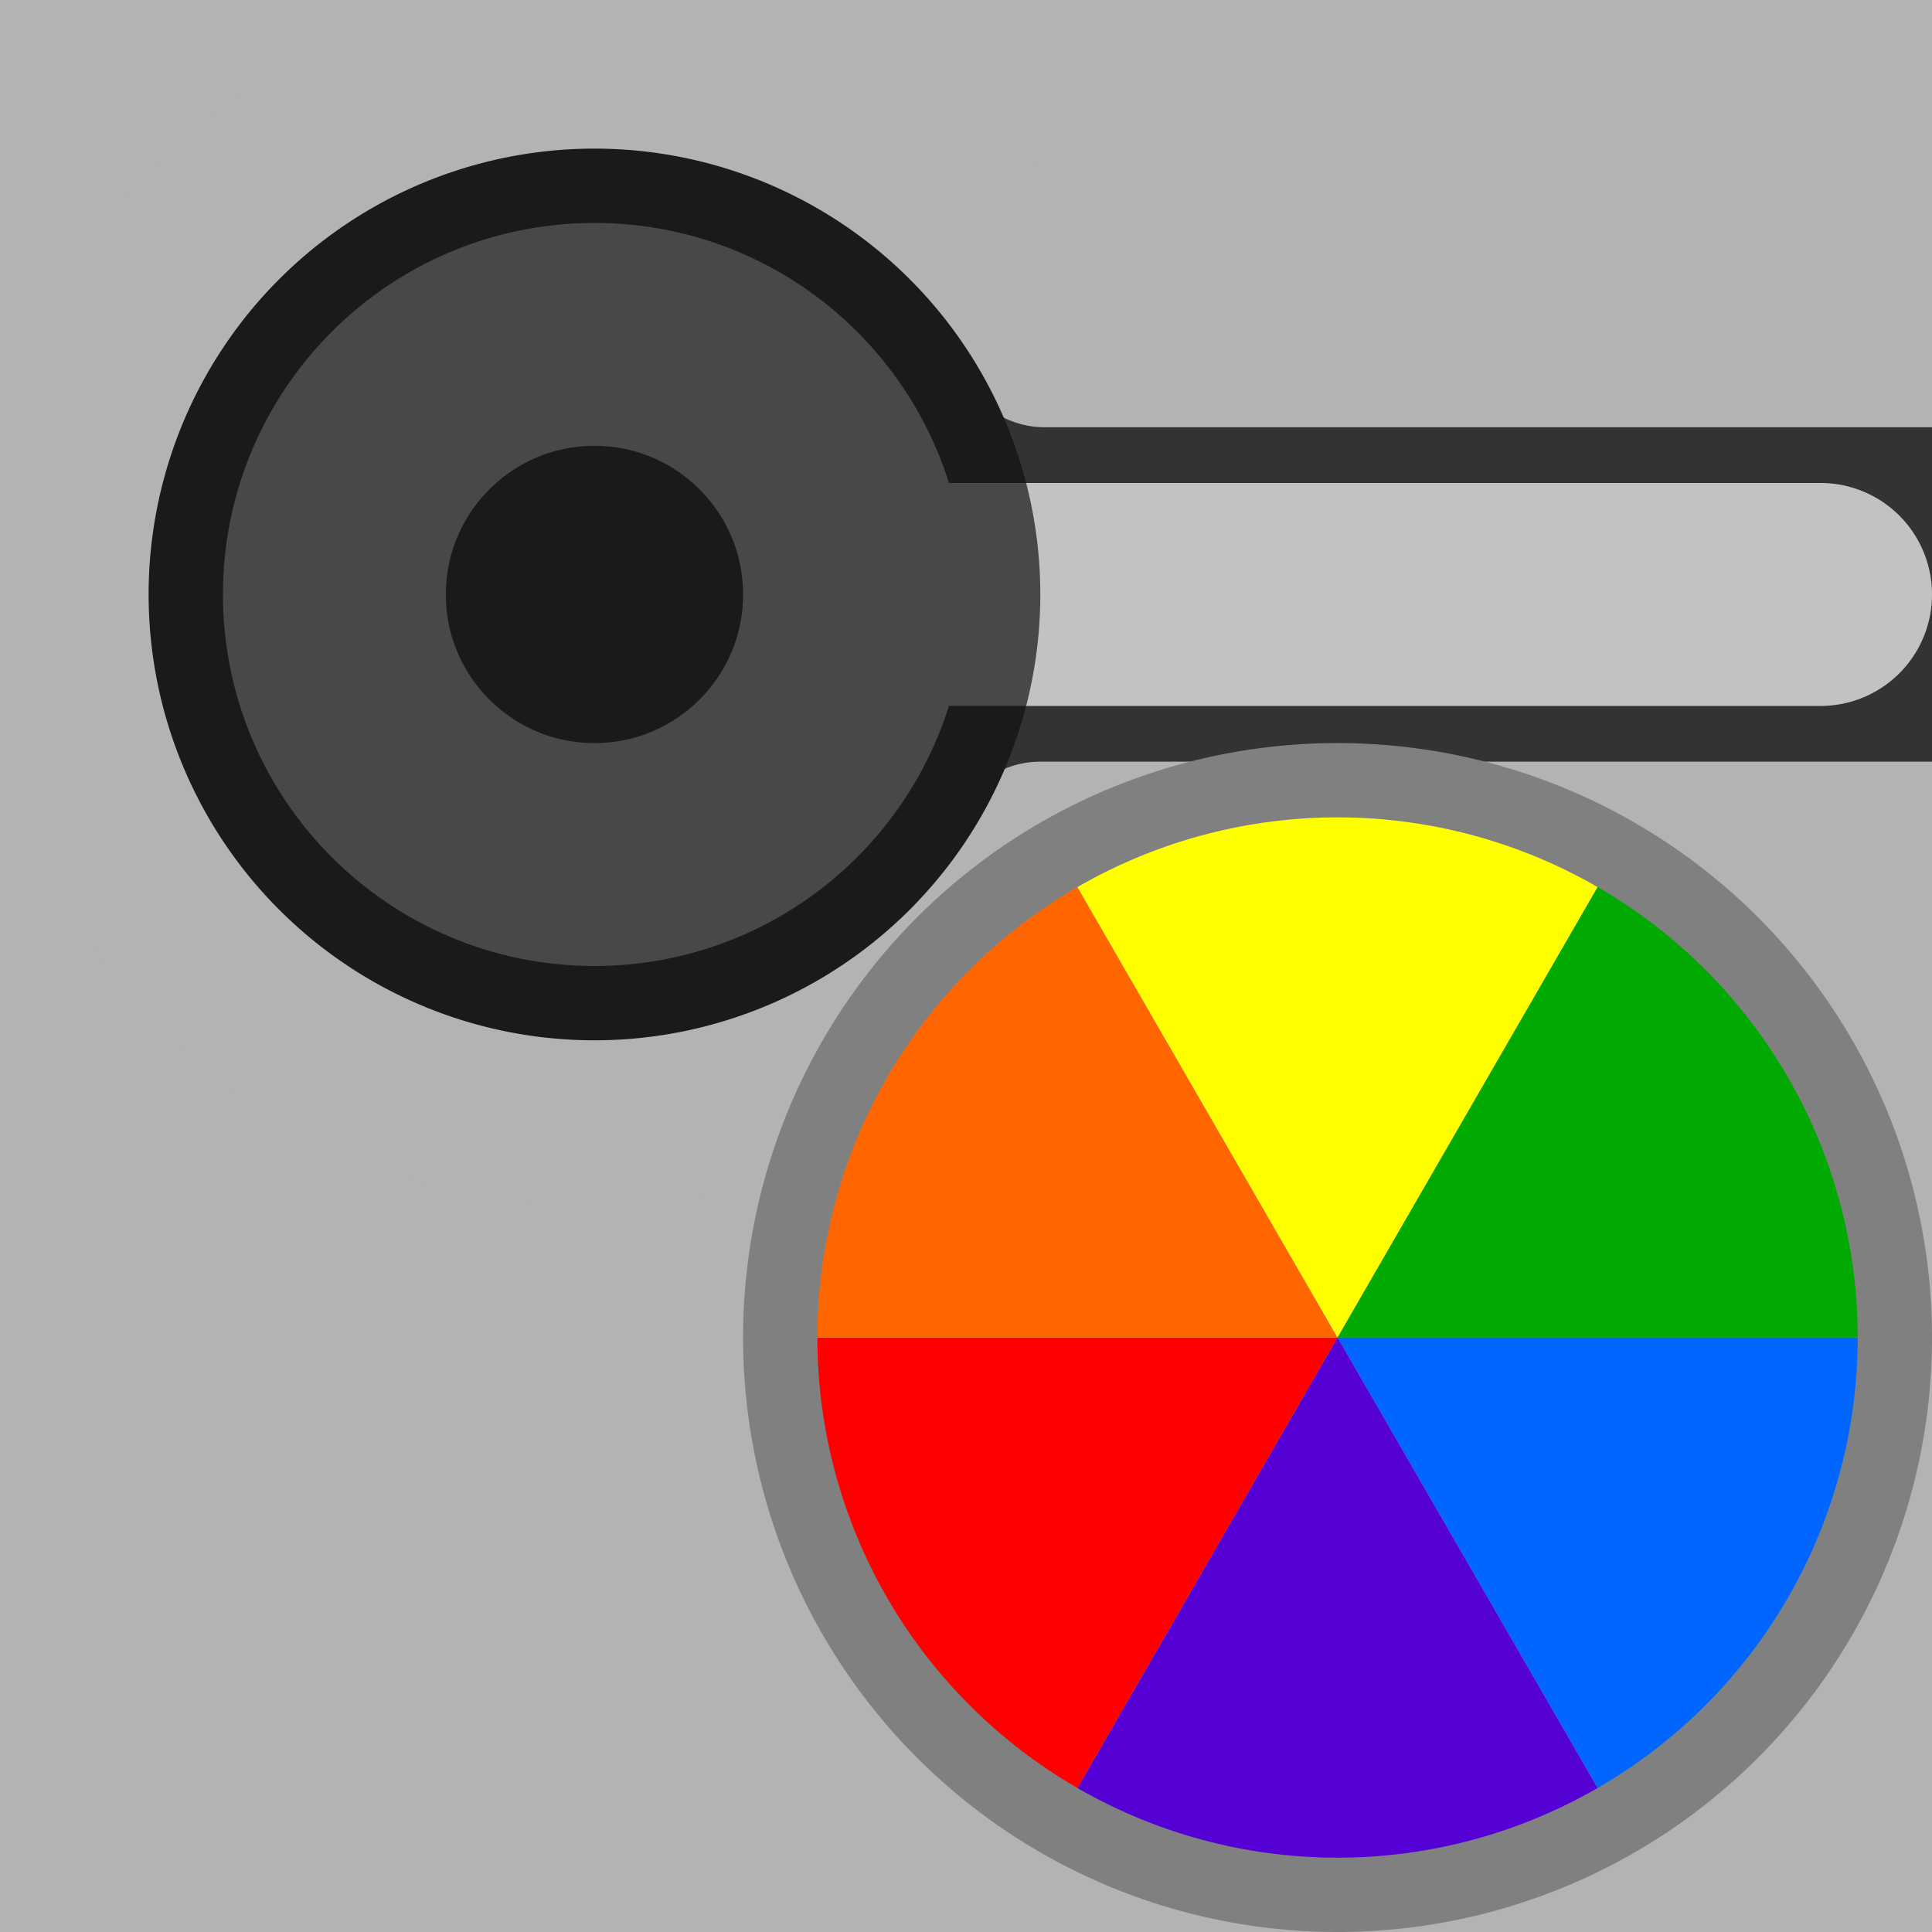 <?xml version="1.0" encoding="UTF-8" standalone="no"?>
<svg
   xmlns:dc="http://purl.org/dc/elements/1.1/"
   xmlns:cc="http://creativecommons.org/ns#"
   xmlns:rdf="http://www.w3.org/1999/02/22-rdf-syntax-ns#"
   xmlns:svg="http://www.w3.org/2000/svg"
   xmlns="http://www.w3.org/2000/svg"
   xmlns:sodipodi="http://sodipodi.sourceforge.net/DTD/sodipodi-0.dtd"
   xmlns:inkscape="http://www.inkscape.org/namespaces/inkscape"
   height="26"
   width="26"
   version="1.1"
   id="svg2"
   inkscape:version="0.48.4 r9939"
   sodipodi:docname="setcolor_solderpaste.svg">
  <rect width="100%" height="100%" fill="#333333" stroke="none"/>
  <sodipodi:namedview
     pagecolor="#ffffff"
     bordercolor="#666666"
     borderopacity="1"
     objecttolerance="10"
     gridtolerance="10"
     guidetolerance="10"
     inkscape:pageopacity="0"
     inkscape:pageshadow="2"
     inkscape:window-width="1366"
     inkscape:window-height="744"
     id="namedview38"
     showgrid="true"
     inkscape:snap-to-guides="false"
     inkscape:snap-grids="true"
     inkscape:zoom="16.236259"
     inkscape:cx="11.581635"
     inkscape:cy="11.858341"
     inkscape:window-x="0"
     inkscape:window-y="24"
     inkscape:window-maximized="1"
     inkscape:current-layer="svg2"
     showguides="true"
     inkscape:guide-bbox="true">
    <inkscape:grid
       type="xygrid"
       id="grid3017"
       empspacing="2"
       visible="true"
       enabled="true"
       snapvisiblegridlinesonly="true"
       spacingx="0.5px"
       spacingy="0.5px" />
  </sodipodi:namedview>
  <defs
     id="defs4">
    <filter
       id="c"
       height="1.365"
       width="1.21"
       color-interpolation-filters="sRGB"
       y="-0.183"
       x="-0.105">
      <feGaussianBlur
         stdDeviation="1.598"
         id="feGaussianBlur7" />
    </filter>
    <filter
       id="d"
       height="1.47"
       width="1.481"
       color-interpolation-filters="sRGB"
       y="-0.235"
       x="-0.24">
      <feGaussianBlur
         stdDeviation="1.598"
         id="feGaussianBlur10" />
    </filter>
  </defs>
  <path
     d="m 11.5,8 13,0 m -13,0 C 11.5,9.933 9.933,11.5 8,11.5 6.067,11.5 4.5,9.933 4.5,8 4.5,6.067 6.067,4.5 8,4.5 c 1.933,0 3.5,1.567 3.5,3.5 z"
     style="fill:none;stroke:#b3b3b3;stroke-width:3;stroke-linecap:round;stroke-linejoin:miter;stroke-miterlimit:4;stroke-opacity:1;stroke-dasharray:none;opacity:1"
     id="path3867" />
  <path
     style="fill:#b3b3b3;fill-opacity:1;stroke:#b3b3b3;stroke-width:2.5;stroke-linecap:butt;stroke-linejoin:round;stroke-miterlimit:4;stroke-opacity:1;stroke-dasharray:none"
     d="m 0,0 0,26 26,0 0,-14.5 -12,0 0.031,0 0.031,0 C 12.852,13.592 10.591,15 8,15 4.134,15 1,11.866 1,8 1,4.134 4.134,1 8,1 c 2.591,0 4.852,1.408 6.062,3.5 3.646,0 8.292,0 11.938,0 L 26,0 z"
     id="rect3811"
     inkscape:connector-curvature="0"
     sodipodi:nodetypes="cccccccssscccc" />
  <g
     transform="matrix(1.638,0,0,1.557,1.257,0.363)"
     id="g16">
    <rect
       height="16"
       width="16"
       y="0"
       x="0"
       id="rect18"
       style="fill-opacity:0" />
  </g>
  <path
     sodipodi:type="arc"
     style="fill:#ff0000;fill-opacity:1;stroke:none"
     id="path3772"
     sodipodi:cx="29"
     sodipodi:cy="14.5"
     sodipodi:rx="7.5"
     sodipodi:ry="7.5"
     d="M 25.25,20.995 A 7.5,7.5 0 0 1 21.5,14.5 l 7.5,0 z"
     transform="translate(-11,3.5)"
     sodipodi:start="2.0943951"
     sodipodi:end="3.1415927" />
  <path
     sodipodi:end="4.1887902"
     sodipodi:start="3.1415927"
     transform="translate(-11,3.5)"
     d="M 21.5,14.5 A 7.5,7.5 0 0 1 25.25,8.005 L 29,14.5 z"
     sodipodi:ry="7.5"
     sodipodi:rx="7.5"
     sodipodi:cy="14.5"
     sodipodi:cx="29"
     id="path3776"
     style="fill:#ff6600;fill-opacity:1;stroke:none"
     sodipodi:type="arc" />
  <path
     sodipodi:type="arc"
     style="fill:#ffff00;fill-opacity:1;stroke:none"
     id="path3778"
     sodipodi:cx="29"
     sodipodi:cy="14.5"
     sodipodi:rx="7.5"
     sodipodi:ry="7.5"
     d="m 25.25,8.005 a 7.5,7.5 0 0 1 7.5,10e-8 L 29,14.5 z"
     transform="translate(-11,3.5)"
     sodipodi:start="4.1887902"
     sodipodi:end="5.2359878" />
  <path
     sodipodi:end="6.2831853"
     sodipodi:start="5.2359878"
     transform="translate(-11,3.5)"
     d="M 32.75,8.005 A 7.5,7.5 0 0 1 36.5,14.5 l -7.5,0 z"
     sodipodi:ry="7.5"
     sodipodi:rx="7.5"
     sodipodi:cy="14.5"
     sodipodi:cx="29"
     id="path3780"
     style="fill:#00aa00;fill-opacity:1;stroke:none"
     sodipodi:type="arc" />
  <path
     sodipodi:type="arc"
     style="fill:#0066ff;fill-opacity:1;stroke:none"
     id="path3782"
     sodipodi:cx="29"
     sodipodi:cy="14.5"
     sodipodi:rx="7.5"
     sodipodi:ry="7.5"
     d="m 36.5,14.5 a 7.5,7.5 0 0 1 -3.75,6.495 L 29,14.5 z"
     transform="translate(-11,3.5)"
     sodipodi:start="0"
     sodipodi:end="1.0471976" />
  <path
     sodipodi:end="2.0943951"
     sodipodi:start="1.0471976"
     transform="translate(-11,3.5)"
     d="m 32.75,20.995 a 7.5,7.5 0 0 1 -7.5,0 L 29,14.5 z"
     sodipodi:ry="7.5"
     sodipodi:rx="7.5"
     sodipodi:cy="14.5"
     sodipodi:cx="29"
     id="path3784"
     style="fill:#5500d4;fill-opacity:1;stroke:none"
     sodipodi:type="arc" />
  <path
     sodipodi:type="arc"
     style="fill:none;stroke:#808080;stroke-opacity:1"
     id="path3786"
     sodipodi:cx="33.5"
     sodipodi:cy="18.5"
     sodipodi:rx="7.5"
     sodipodi:ry="7.5"
     d="m 41,18.5 a 7.5,7.5 0 1 1 -15,0 7.5,7.5 0 1 1 15,0 z"
     transform="translate(-15.5,-0.5)" />
  <path
     sodipodi:type="arc"
     style="fill:#1a1a1a;fill-opacity:1;stroke:none"
     id="path3040"
     sodipodi:cx="-14.5"
     sodipodi:cy="6.5"
     sodipodi:rx="6"
     sodipodi:ry="6"
     d="m -8.5,6.5 a 6,6 0 1 1 -12,0 6,6 0 1 1 12,0 z"
     transform="translate(22.5,1.5)" />
  <path
     id="path3002"
     style="fill:none;stroke:#ffffff;stroke-width:3;stroke-linecap:round;stroke-linejoin:miter;stroke-miterlimit:4;stroke-opacity:1;stroke-dasharray:none;opacity:0.2"
     d="m 11.5,8 13,0 m -13,0 C 11.5,9.933 9.933,11.5 8,11.5 6.067,11.5 4.5,9.933 4.5,8 4.5,6.067 6.067,4.5 8,4.5 c 1.933,0 3.5,1.567 3.5,3.5 z" />
</svg>
